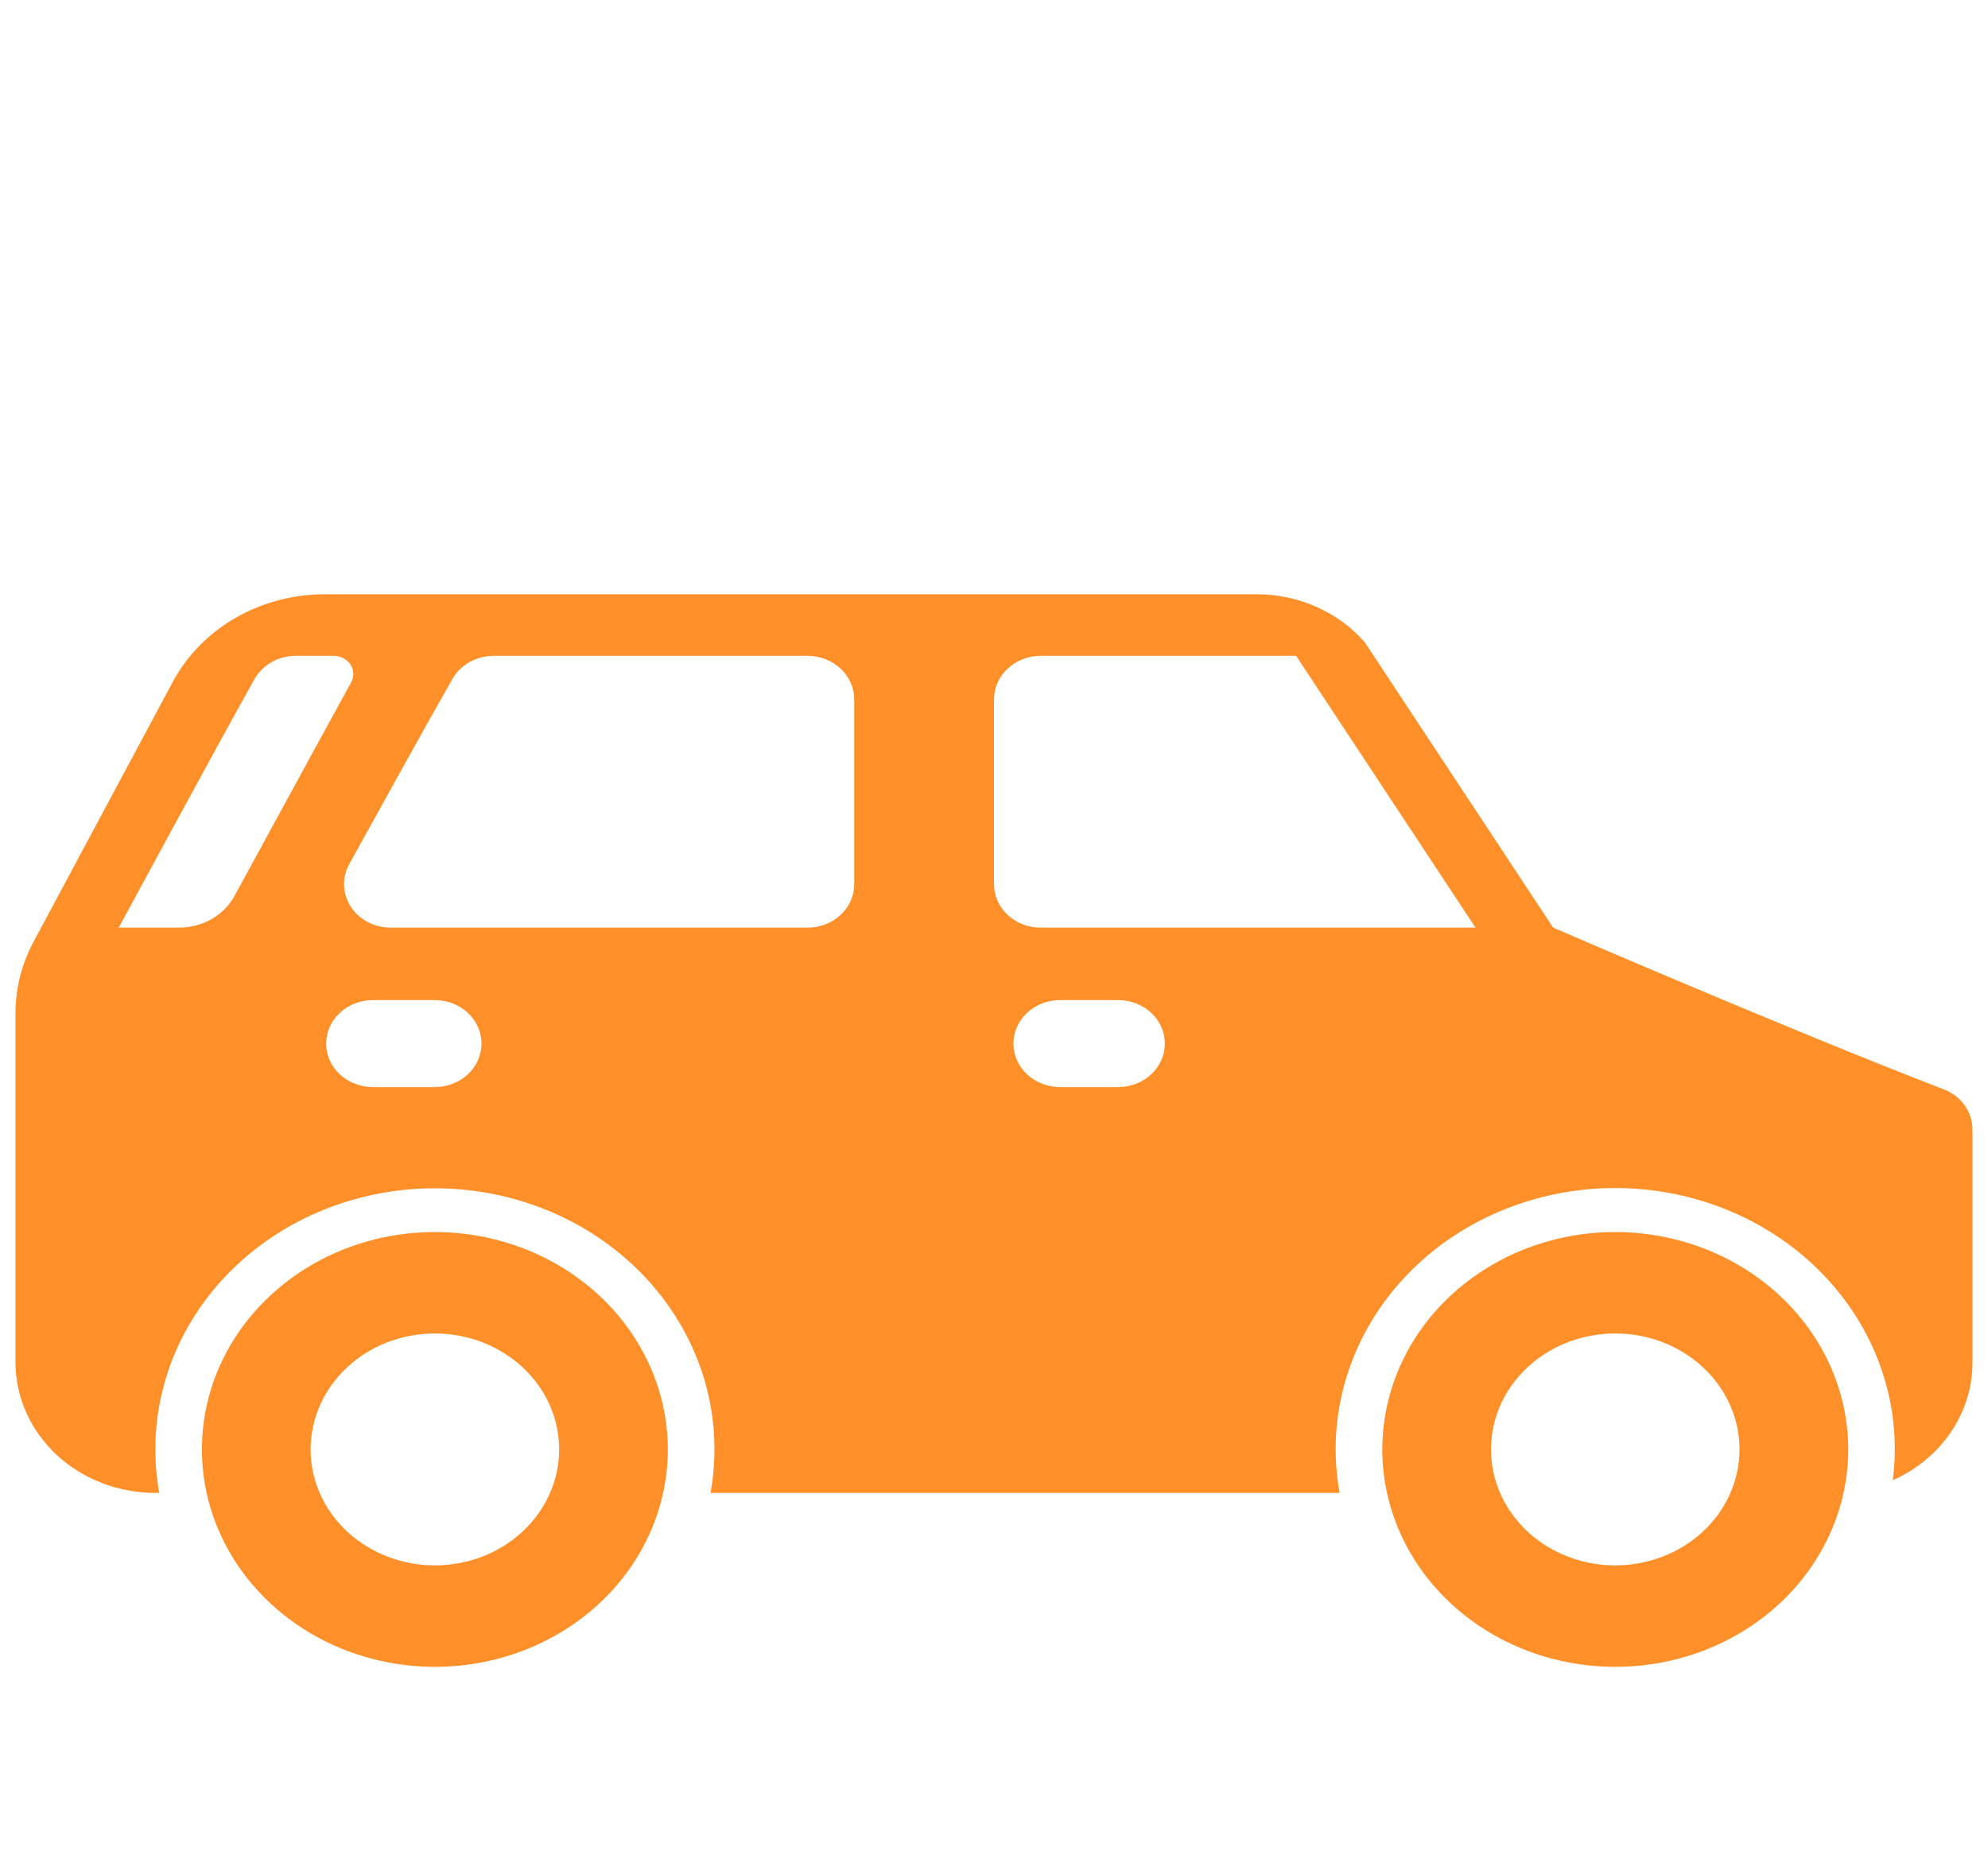 <svg width="30" height="28" viewBox="0 0 30 28" fill="none" xmlns="http://www.w3.org/2000/svg">
<path d="M6.562 18.594C5.867 18.594 5.187 18.786 4.609 19.147C4.031 19.507 3.581 20.02 3.314 20.619C3.048 21.219 2.979 21.879 3.114 22.515C3.25 23.152 3.585 23.736 4.077 24.195C4.568 24.654 5.195 24.967 5.877 25.093C6.559 25.22 7.265 25.155 7.908 24.907C8.55 24.658 9.099 24.238 9.486 23.698C9.872 23.158 10.078 22.524 10.078 21.875C10.077 21.005 9.706 20.171 9.047 19.556C8.388 18.941 7.495 18.595 6.562 18.594ZM6.562 23.625C6.192 23.625 5.829 23.522 5.521 23.33C5.212 23.138 4.972 22.864 4.83 22.545C4.688 22.225 4.651 21.873 4.724 21.534C4.796 21.194 4.974 20.882 5.237 20.638C5.499 20.393 5.833 20.226 6.197 20.159C6.56 20.091 6.937 20.126 7.28 20.258C7.623 20.391 7.915 20.615 8.122 20.903C8.328 21.191 8.438 21.529 8.438 21.875C8.438 22.339 8.24 22.784 7.888 23.112C7.537 23.441 7.06 23.625 6.562 23.625Z" fill="#FF9029"/>
<path d="M24.375 18.594C23.68 18.594 23 18.786 22.422 19.147C21.844 19.507 21.393 20.02 21.127 20.619C20.861 21.219 20.791 21.879 20.927 22.515C21.062 23.152 21.397 23.736 21.889 24.195C22.381 24.654 23.007 24.967 23.689 25.093C24.371 25.22 25.078 25.155 25.72 24.907C26.363 24.658 26.912 24.238 27.298 23.698C27.684 23.158 27.891 22.524 27.891 21.875C27.89 21.005 27.519 20.171 26.86 19.556C26.201 18.941 25.307 18.595 24.375 18.594ZM24.375 23.625C24.004 23.625 23.642 23.522 23.333 23.33C23.025 23.138 22.785 22.864 22.643 22.545C22.501 22.225 22.464 21.873 22.536 21.534C22.608 21.194 22.787 20.882 23.049 20.638C23.311 20.393 23.645 20.226 24.009 20.159C24.373 20.091 24.75 20.126 25.093 20.258C25.435 20.391 25.728 20.615 25.934 20.903C26.14 21.191 26.25 21.529 26.25 21.875C26.25 22.339 26.052 22.784 25.701 23.112C25.349 23.441 24.872 23.625 24.375 23.625Z" fill="#FF9029"/>
<path d="M29.331 16.44C27.004 15.544 23.438 14 23.438 14L20.597 9.696C20.399 9.468 20.15 9.285 19.866 9.159C19.583 9.033 19.273 8.968 18.96 8.969H4.909C4.43 8.967 3.96 9.091 3.552 9.326C3.145 9.561 2.816 9.898 2.603 10.299L0.507 14.212C0.328 14.546 0.234 14.915 0.234 15.288V20.562C0.234 21.085 0.457 21.585 0.852 21.955C1.248 22.324 1.784 22.531 2.344 22.531H2.403C2.301 21.966 2.331 21.387 2.493 20.835C2.654 20.282 2.943 19.769 3.339 19.331C3.735 18.893 4.229 18.541 4.785 18.3C5.342 18.059 5.949 17.934 6.562 17.934C7.176 17.934 7.783 18.059 8.34 18.3C8.896 18.541 9.39 18.893 9.786 19.331C10.182 19.769 10.471 20.282 10.633 20.835C10.794 21.387 10.825 21.966 10.722 22.531H20.216C20.114 21.974 20.142 21.403 20.297 20.857C20.453 20.311 20.732 19.802 21.117 19.366C21.502 18.93 21.982 18.576 22.527 18.328C23.071 18.081 23.666 17.945 24.271 17.931C24.877 17.918 25.478 18.025 26.035 18.248C26.591 18.47 27.09 18.802 27.497 19.22C27.904 19.638 28.21 20.133 28.394 20.672C28.578 21.21 28.636 21.779 28.563 22.34C28.923 22.18 29.227 21.928 29.44 21.614C29.653 21.299 29.766 20.935 29.766 20.562V17.046C29.766 16.916 29.724 16.789 29.647 16.681C29.57 16.573 29.46 16.489 29.331 16.44ZM3.539 13.521C3.461 13.665 3.341 13.786 3.194 13.871C3.046 13.955 2.877 14 2.703 14H1.792C1.792 14 3.28 11.247 3.84 10.25C3.899 10.144 3.989 10.055 4.099 9.993C4.208 9.931 4.334 9.898 4.463 9.898H5.038C5.088 9.898 5.138 9.91 5.181 9.933C5.225 9.956 5.262 9.989 5.288 10.028C5.314 10.068 5.329 10.113 5.331 10.16C5.334 10.206 5.323 10.253 5.301 10.294L5.298 10.299C5.298 10.299 4.083 12.52 3.539 13.521ZM6.562 16.406H5.625C5.439 16.406 5.26 16.337 5.128 16.214C4.996 16.091 4.922 15.924 4.922 15.75C4.922 15.576 4.996 15.409 5.128 15.286C5.26 15.163 5.439 15.094 5.625 15.094H6.562C6.749 15.094 6.928 15.163 7.06 15.286C7.192 15.409 7.266 15.576 7.266 15.75C7.266 15.924 7.192 16.091 7.06 16.214C6.928 16.337 6.749 16.406 6.562 16.406ZM12.891 13.344C12.891 13.518 12.817 13.685 12.685 13.808C12.553 13.931 12.374 14 12.188 14H5.895C5.774 14 5.656 13.971 5.551 13.916C5.445 13.861 5.357 13.782 5.295 13.686C5.232 13.59 5.197 13.48 5.192 13.368C5.188 13.255 5.214 13.144 5.269 13.044C5.763 12.149 6.477 10.86 6.828 10.246C6.887 10.141 6.977 10.053 7.086 9.992C7.195 9.931 7.32 9.899 7.448 9.898H12.188C12.374 9.898 12.553 9.968 12.685 10.091C12.816 10.214 12.891 10.381 12.891 10.555V13.344ZM16.875 16.406H15.996C15.81 16.406 15.631 16.337 15.499 16.214C15.367 16.091 15.293 15.924 15.293 15.75C15.293 15.576 15.367 15.409 15.499 15.286C15.631 15.163 15.81 15.094 15.996 15.094H16.875C17.061 15.094 17.24 15.163 17.372 15.286C17.504 15.409 17.578 15.576 17.578 15.75C17.578 15.924 17.504 16.091 17.372 16.214C17.24 16.337 17.061 16.406 16.875 16.406ZM15.703 14C15.517 14 15.338 13.931 15.206 13.808C15.074 13.685 15 13.518 15 13.344V10.555C15 10.381 15.074 10.214 15.206 10.091C15.338 9.968 15.517 9.898 15.703 9.898H19.559L22.266 14H15.703Z" fill="#FF9029"/>
</svg>
